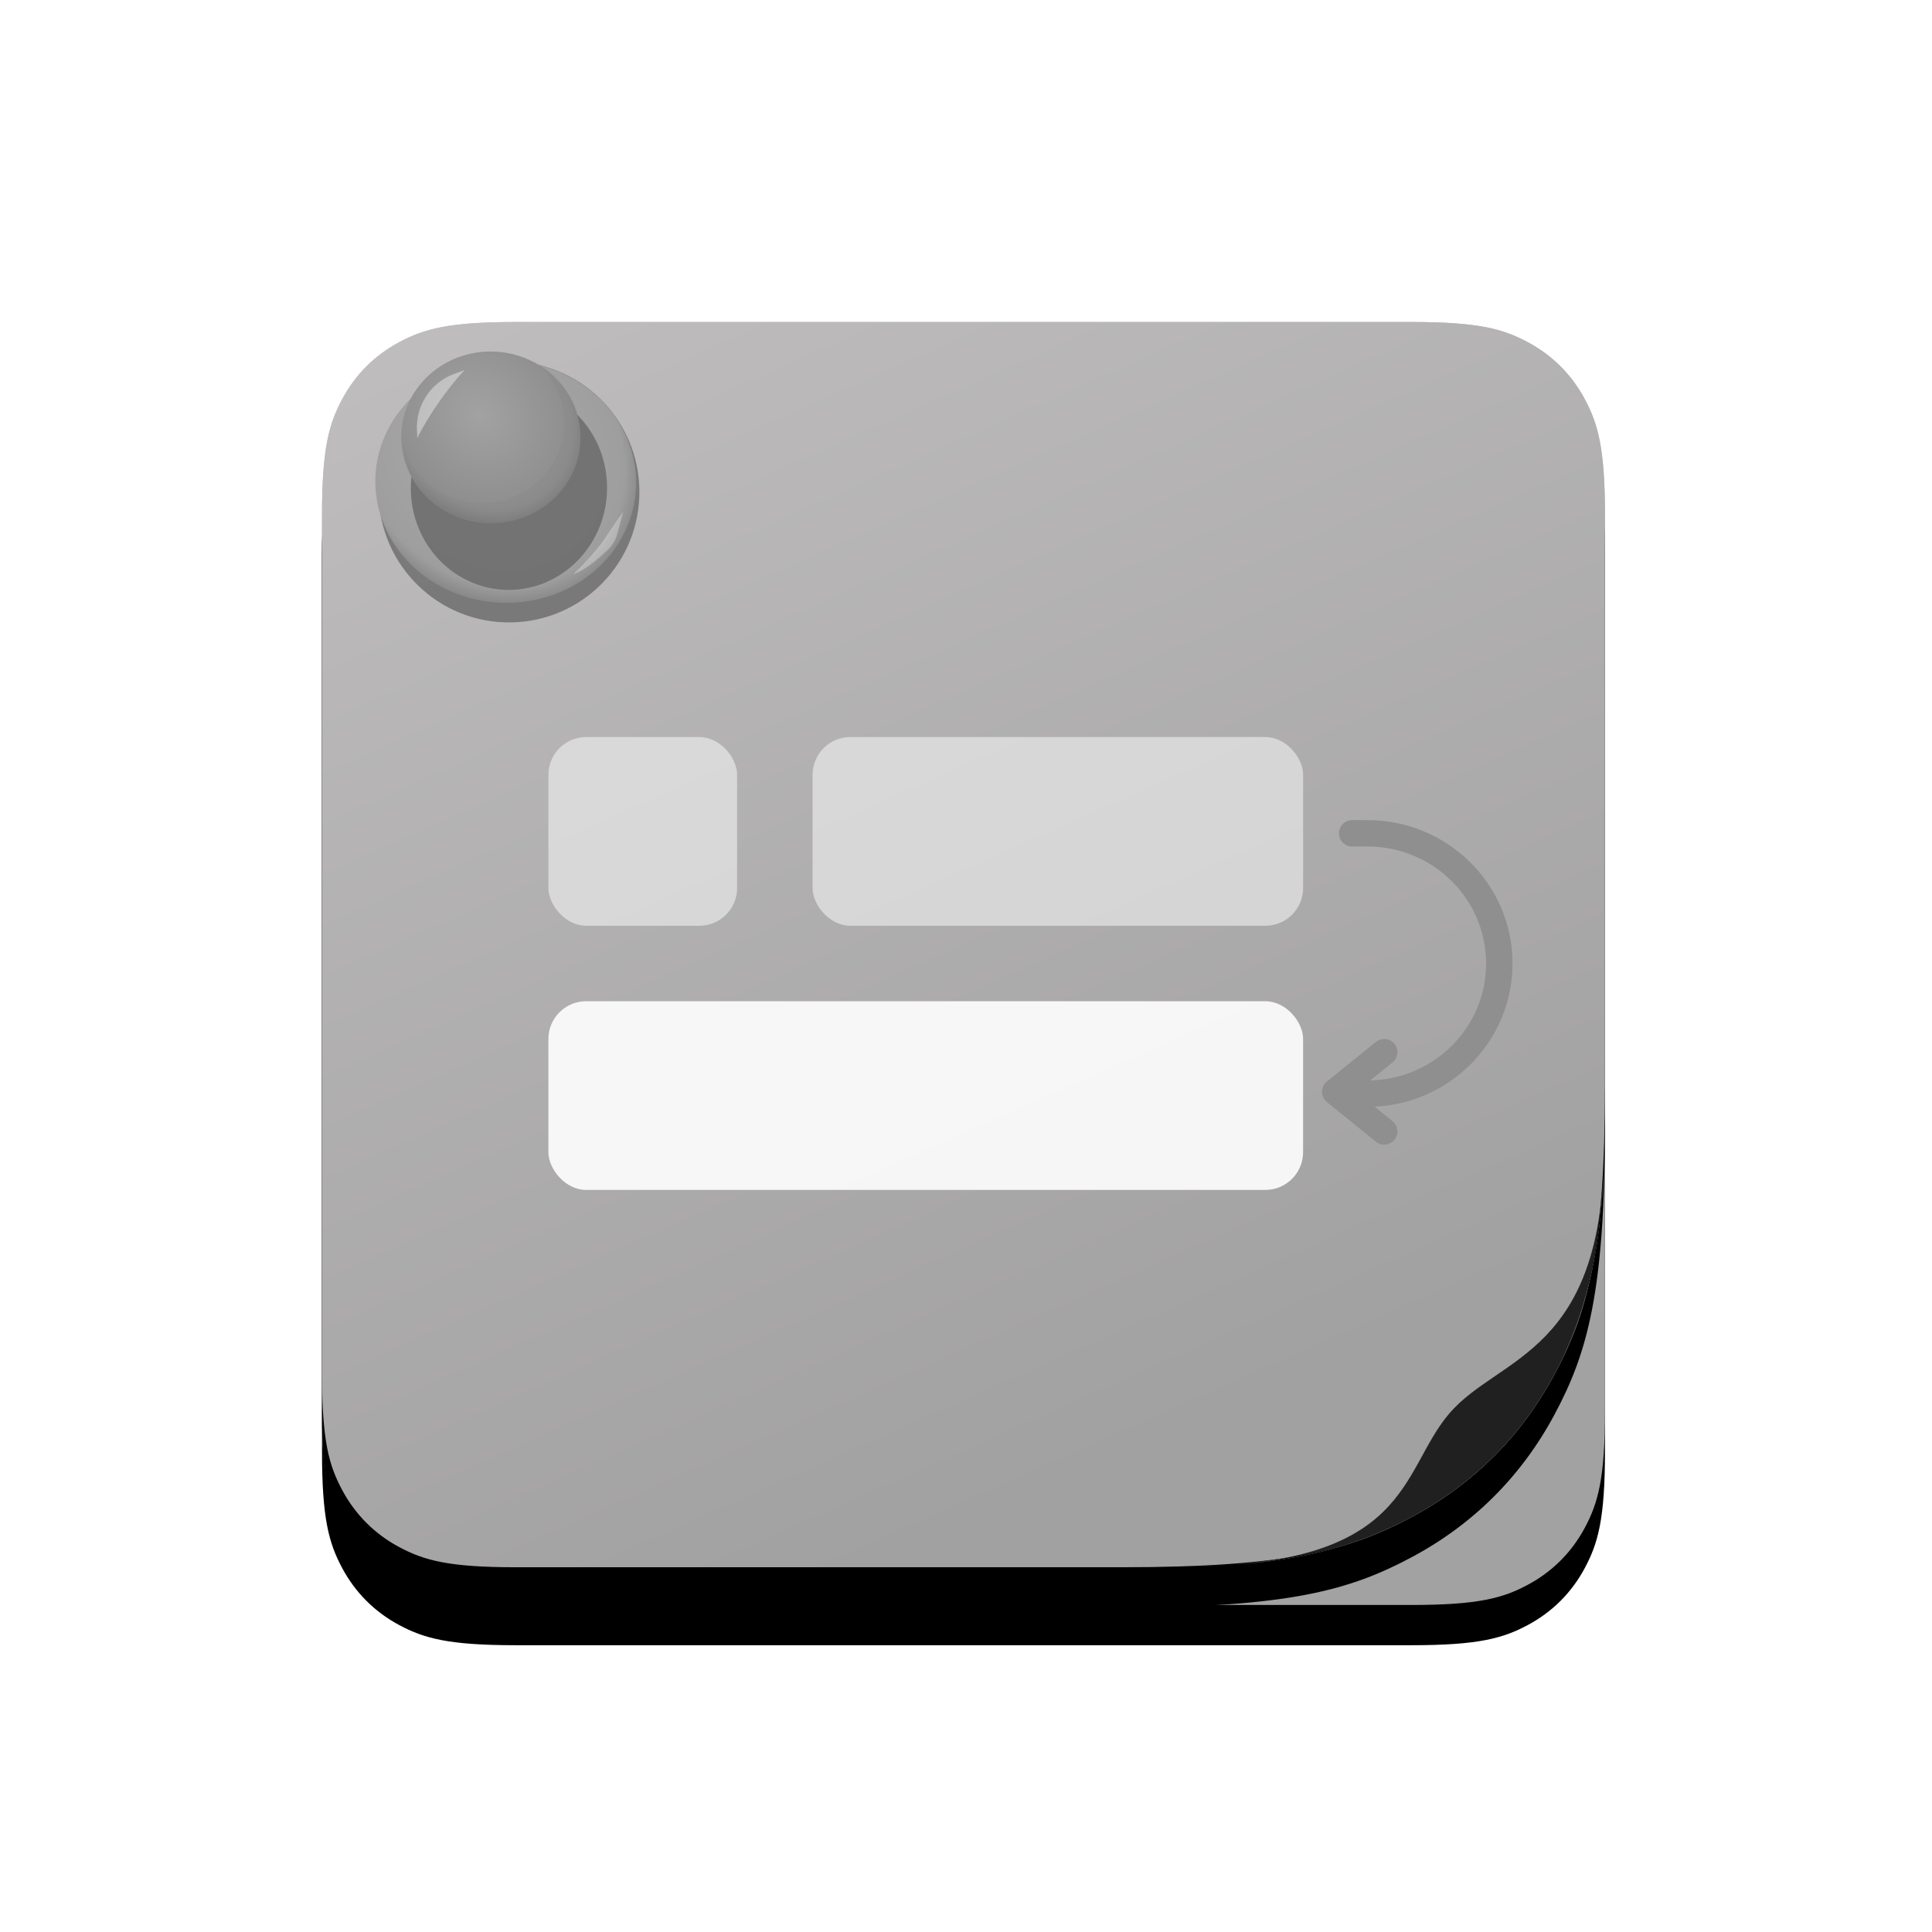 <?xml version="1.0" encoding="UTF-8"?>
<svg width="48px" height="48px" viewBox="0 0 48 48" version="1.1" xmlns="http://www.w3.org/2000/svg" xmlns:xlink="http://www.w3.org/1999/xlink">
    <!-- Generator: Sketch 60.1 (88133) - https://sketch.com -->
    <title>位图备份</title>
    <desc>Created with Sketch.</desc>
    <defs>
        <path d="M16.665,-6.732962e-16 L31.335,6.732962e-16 C37.13,-3.91204482e-16 39.231,0.603 41.349,1.736 C43.468,2.869 45.131,4.532 46.264,6.651 C47.397,8.769 48,10.87 48,16.665 L48,31.335 C48,37.13 47.397,39.231 46.264,41.349 C45.131,43.468 43.468,45.131 41.349,46.264 C39.231,47.397 37.13,48 31.335,48 L16.665,48 C10.87,48 8.769,47.397 6.651,46.264 C4.532,45.131 2.869,43.468 1.736,41.349 C0.603,39.231 2.60802988e-16,37.13 -4.48864133e-16,31.335 L4.48864133e-16,16.665 C-2.60802988e-16,10.87 0.603,8.769 1.736,6.651 C2.869,4.532 4.532,2.869 6.651,1.736 C8.769,0.603 10.87,3.91204482e-16 16.665,-6.732962e-16 Z" id="path-1"></path>
        <linearGradient x1="5.99%" y1="0%" x2="50%" y2="100%" id="linearGradient-3">
            <stop stop-color="#C9C9C9" offset="0%"></stop>
            <stop stop-color="#A2A2A2" offset="100%"></stop>
        </linearGradient>
        <path d="M4.807,-1.94220058e-16 L27.068,1.94220058e-16 C28.739,-1.12847447e-16 29.345,0.174 29.957,0.501 C30.568,0.828 31.047,1.307 31.374,1.918 C31.701,2.53 31.875,3.136 31.875,4.807 L31.875,27.068 C31.875,28.739 31.701,29.345 31.374,29.957 C31.047,30.568 30.568,31.047 29.957,31.374 C29.345,31.701 28.739,31.875 27.068,31.875 L4.807,31.875 C3.136,31.875 2.53,31.701 1.918,31.374 C1.307,31.047 0.828,30.568 0.501,29.957 C0.174,29.345 7.52316311e-17,28.739 -1.29480038e-16,27.068 L1.29480038e-16,4.807 C-7.52316311e-17,3.136 0.174,2.53 0.501,1.918 C0.828,1.307 1.307,0.828 1.918,0.501 C2.53,0.174 3.136,1.12847447e-16 4.807,-1.94220058e-16 Z" id="path-4"></path>
        <filter x="-6.3%" y="-3.1%" width="112.5%" height="112.5%" filterUnits="objectBoundingBox" id="filter-5">
            <feOffset dx="0" dy="1" in="SourceAlpha" result="shadowOffsetOuter1"></feOffset>
            <feGaussianBlur stdDeviation="0.5" in="shadowOffsetOuter1" result="shadowBlurOuter1"></feGaussianBlur>
            <feColorMatrix values="0 0 0 0 0.696   0 0 0 0 0.696   0 0 0 0 0.696  0 0 0 0.632 0" type="matrix" in="shadowBlurOuter1"></feColorMatrix>
        </filter>
        <linearGradient x1="5.99%" y1="2.898%" x2="50%" y2="97.102%" id="linearGradient-6">
            <stop stop-color="#BEBCBC" offset="0%"></stop>
            <stop stop-color="#A2A1A1" offset="100%"></stop>
        </linearGradient>
        <path d="M4.807,-1.94220058e-16 L27.068,1.94220058e-16 C28.739,-1.12847447e-16 29.345,0.174 29.957,0.501 C30.568,0.828 31.047,1.307 31.374,1.918 C31.701,2.53 31.875,3.136 31.875,4.807 L31.875,18.919 C31.875,23.098 31.44,24.614 30.623,26.141 C29.806,27.669 28.607,28.868 27.079,29.685 C25.551,30.502 24.036,30.938 19.857,30.938 L4.807,30.938 C3.136,30.938 2.53,30.763 1.918,30.437 C1.307,30.11 0.828,29.63 0.501,29.019 C0.174,28.408 7.52316311e-17,27.802 -1.29480038e-16,26.13 L1.29480038e-16,4.807 C-7.52316311e-17,3.136 0.174,2.53 0.501,1.918 C0.828,1.307 1.307,0.828 1.918,0.501 C2.53,0.174 3.136,1.12847447e-16 4.807,-1.94220058e-16 Z" id="path-7"></path>
        <filter x="-6.3%" y="-3.2%" width="112.5%" height="112.9%" filterUnits="objectBoundingBox" id="filter-8">
            <feOffset dx="0" dy="1" in="SourceAlpha" result="shadowOffsetOuter1"></feOffset>
            <feGaussianBlur stdDeviation="0.5" in="shadowOffsetOuter1" result="shadowBlurOuter1"></feGaussianBlur>
            <feColorMatrix values="0 0 0 0 0.644   0 0 0 0 0.644   0 0 0 0 0.644  0 0 0 0.418 0" type="matrix" in="shadowBlurOuter1"></feColorMatrix>
        </filter>
        <radialGradient cx="39.291%" cy="41.184%" fx="39.291%" fy="41.184%" r="54.437%" gradientTransform="translate(0.393,0.412),rotate(45.938),scale(1,1.431),translate(-0.393,-0.412)" id="radialGradient-9">
            <stop stop-color="#D5D5D5" offset="0%"></stop>
            <stop stop-color="#E2E2E2" offset="63.401%"></stop>
            <stop stop-color="#E9E9E9" offset="100%"></stop>
        </radialGradient>
        <path d="M30.623,26.141 C29.806,27.669 28.607,28.868 27.079,29.685 C25.746,30.398 24.164,30.914 21.328,30.916 C27.07,30.938 26.766,28.57 28.008,27.117 C29.25,25.664 31.875,25.664 31.854,20.391 C31.852,23.086 31.336,24.808 30.623,26.141 Z" id="path-10"></path>
        <filter x="-14.3%" y="-14.3%" width="128.5%" height="128.5%" filterUnits="objectBoundingBox" id="filter-11">
            <feOffset dx="0" dy="0" in="SourceAlpha" result="shadowOffsetOuter1"></feOffset>
            <feGaussianBlur stdDeviation="0.5" in="shadowOffsetOuter1" result="shadowBlurOuter1"></feGaussianBlur>
            <feColorMatrix values="0 0 0 0 0.831   0 0 0 0 0.831   0 0 0 0 0.831  0 0 0 0.091 0" type="matrix" in="shadowBlurOuter1"></feColorMatrix>
        </filter>
        <filter x="-14.3%" y="-14.3%" width="128.5%" height="128.5%" filterUnits="objectBoundingBox" id="filter-12">
            <feGaussianBlur stdDeviation="0.5" in="SourceAlpha" result="shadowBlurInner1"></feGaussianBlur>
            <feOffset dx="0" dy="0" in="shadowBlurInner1" result="shadowOffsetInner1"></feOffset>
            <feComposite in="shadowOffsetInner1" in2="SourceAlpha" operator="arithmetic" k2="-1" k3="1" result="shadowInnerInner1"></feComposite>
            <feColorMatrix values="0 0 0 0 0.82   0 0 0 0 0.82   0 0 0 0 0.82  0 0 0 0.577 0" type="matrix" in="shadowInnerInner1"></feColorMatrix>
        </filter>
        <filter x="-26.0%" y="-26.0%" width="152.1%" height="152.1%" filterUnits="objectBoundingBox" id="filter-13">
            <feGaussianBlur stdDeviation="0.176 -0.534" in="SourceGraphic"></feGaussianBlur>
        </filter>
        <radialGradient cx="43.386%" cy="37.364%" fx="43.386%" fy="37.364%" r="67.694%" gradientTransform="translate(0.434,0.374),scale(0.927,1),rotate(43.855),scale(1,0.861),translate(-0.434,-0.374)" id="radialGradient-14">
            <stop stop-color="#ABABAB" offset="0%"></stop>
            <stop stop-color="#9E9E9E" offset="88.656%"></stop>
            <stop stop-color="#888888" offset="100%"></stop>
        </radialGradient>
        <filter x="-46.2%" y="-44.4%" width="192.3%" height="188.9%" filterUnits="objectBoundingBox" id="filter-15">
            <feGaussianBlur stdDeviation="0.405 -0.632" in="SourceGraphic"></feGaussianBlur>
        </filter>
        <radialGradient cx="43.386%" cy="37.364%" fx="43.386%" fy="37.364%" r="66.57%" gradientTransform="translate(0.434,0.374),scale(0.958,1),rotate(44.791),scale(1,0.861),translate(-0.434,-0.374)" id="radialGradient-16">
            <stop stop-color="#A2A2A2" offset="0%"></stop>
            <stop stop-color="#8E8E8E" offset="87.954%"></stop>
            <stop stop-color="#818181" offset="100%"></stop>
        </radialGradient>
        <filter x="-15.9%" y="-17.0%" width="131.8%" height="134.1%" filterUnits="objectBoundingBox" id="filter-17">
            <feGaussianBlur stdDeviation="0.234" in="SourceGraphic"></feGaussianBlur>
        </filter>
    </defs>
    <g id="页面-1" stroke="none" stroke-width="1" fill="none" fill-rule="evenodd">
        <g id="桌面端-HD" transform="translate(-1162, -4593)">
            <g id="编组-10" transform="translate(0, 4234)">
                <g id="位图备份" transform="translate(1162, 359)">
                    <mask id="mask-2" fill="white">
                        <use xlink:href="#path-1"></use>
                    </mask>
                    <use id="蒙版" fill="#FFFFFF" xlink:href="#path-1"></use>
                    <g id="编组-3" mask="url(#mask-2)">
                        <g transform="translate(8, 8)">
                            <g id="矩形备份-6" stroke="none" fill="none">
                                <use fill="black" fill-opacity="1" filter="url(#filter-5)" xlink:href="#path-4"></use>
                                <use fill="url(#linearGradient-3)" fill-rule="evenodd" xlink:href="#path-4"></use>
                            </g>
                            <g id="矩形备份-6" stroke="none" fill="none">
                                <use fill="black" fill-opacity="1" filter="url(#filter-8)" xlink:href="#path-7"></use>
                                <use fill="url(#linearGradient-6)" fill-rule="evenodd" xlink:href="#path-7"></use>
                            </g>
                            <g id="路径" stroke="none" fill="none" opacity="0.8">
                                <use fill="black" fill-opacity="1" filter="url(#filter-11)" xlink:href="#path-10"></use>
                                <use fill="url(#radialGradient-9)" fill-rule="evenodd" style="mix-blend-mode: multiply;" xlink:href="#path-10"></use>
                                <use fill="black" fill-opacity="1" filter="url(#filter-12)" xlink:href="#path-10"></use>
                            </g>
                            <rect id="矩形备份-3" stroke="none" fill="#FFFFFF" fill-rule="evenodd" opacity="0.5" x="12.188" y="10.312" width="12.188" height="4.688" rx="0.938"></rect>
                            <rect id="矩形备份-2" stroke="none" fill="#FFFFFF" fill-rule="evenodd" opacity="0.9" x="5.625" y="16.875" width="18.75" height="4.688" rx="0.938"></rect>
                            <rect id="矩形" stroke="none" fill="#FFFFFF" fill-rule="evenodd" opacity="0.5" x="5.625" y="10.312" width="4.688" height="4.688" rx="0.938"></rect>
                            <g id="编组" stroke="none" stroke-width="1" fill="none" fill-rule="evenodd" transform="translate(4.815, 4.256) rotate(2) translate(-4.815, -4.256) translate(1.315, 0.756)">
                                <circle id="椭圆形" fill-opacity="0.5" fill="#3D3D3D" style="mix-blend-mode: multiply;" filter="url(#filter-13)" cx="3.33" cy="3.474" r="3.24"></circle>
                                <ellipse id="椭圆形备份" fill="url(#radialGradient-14)" cx="3.24" cy="3.227" rx="3.24" ry="3.004"></ellipse>
                                <path d="M6.167,3.859 C5.943,3.944 5.665,4.164 5.331,4.518 C5.232,4.623 5.163,4.754 5.132,4.895 L5.008,5.469 L5.008,5.469 C5.111,5.319 5.241,5.108 5.397,4.838 C5.559,4.56 5.815,4.233 6.167,3.859 Z" id="路径-7备份" fill="#FFFFFF" opacity="0.3" transform="translate(5.588, 4.664) rotate(-179) translate(-5.588, -4.664) "></path>
                                <g id="编组-2" transform="translate(0.606, 0)">
                                    <ellipse id="椭圆形" fill-opacity="0.796" fill="#676767" style="mix-blend-mode: multiply;" filter="url(#filter-15)" cx="2.719" cy="3.375" rx="2.438" ry="2.531"></ellipse>
                                    <ellipse id="椭圆形备份-2" fill="url(#radialGradient-16)" cx="2.227" cy="2.133" rx="2.227" ry="2.133"></ellipse>
                                    <path d="M3.132,0.132 C3.913,0.466 4.459,1.225 4.459,2.109 C4.459,3.3 3.466,4.266 2.242,4.266 C1.107,4.266 0.171,3.435 0.041,2.364 C0.296,3.18 1.073,3.775 1.992,3.775 C3.118,3.775 4.031,2.883 4.031,1.782 C4.031,1.132 3.712,0.555 3.219,0.191 Z" id="形状结合" fill="#000000" style="mix-blend-mode: multiply;" opacity="0.15" filter="url(#filter-17)"></path>
                                    <path d="M1.518,0.484 L1.263,0.587 C0.689,0.821 0.334,1.399 0.384,2.016 L0.401,2.218 L0.401,2.218 C0.635,1.671 1.141,0.902 1.518,0.484 Z" id="路径-7" fill="#FFFFFF" opacity="0.4"></path>
                                </g>
                            </g>
                            <path d="M25.973,19.172 C27.783,19.172 29.25,17.724 29.25,15.938 C29.25,14.151 27.783,12.703 25.973,12.703 L25.594,12.703" id="路径" stroke="#8F8F8F" stroke-width="0.656" fill="none" stroke-linecap="round" stroke-linejoin="round"></path>
                            <polyline id="路径" stroke="#8F8F8F" stroke-width="0.656" fill="none" stroke-linecap="round" stroke-linejoin="round" transform="translate(25.781, 19.125) rotate(-270) translate(-25.781, -19.125) " points="26.766 18.516 25.781 19.734 24.797 18.516"></polyline>
                        </g>
                    </g>
                </g>
            </g>
        </g>
    </g>
</svg>